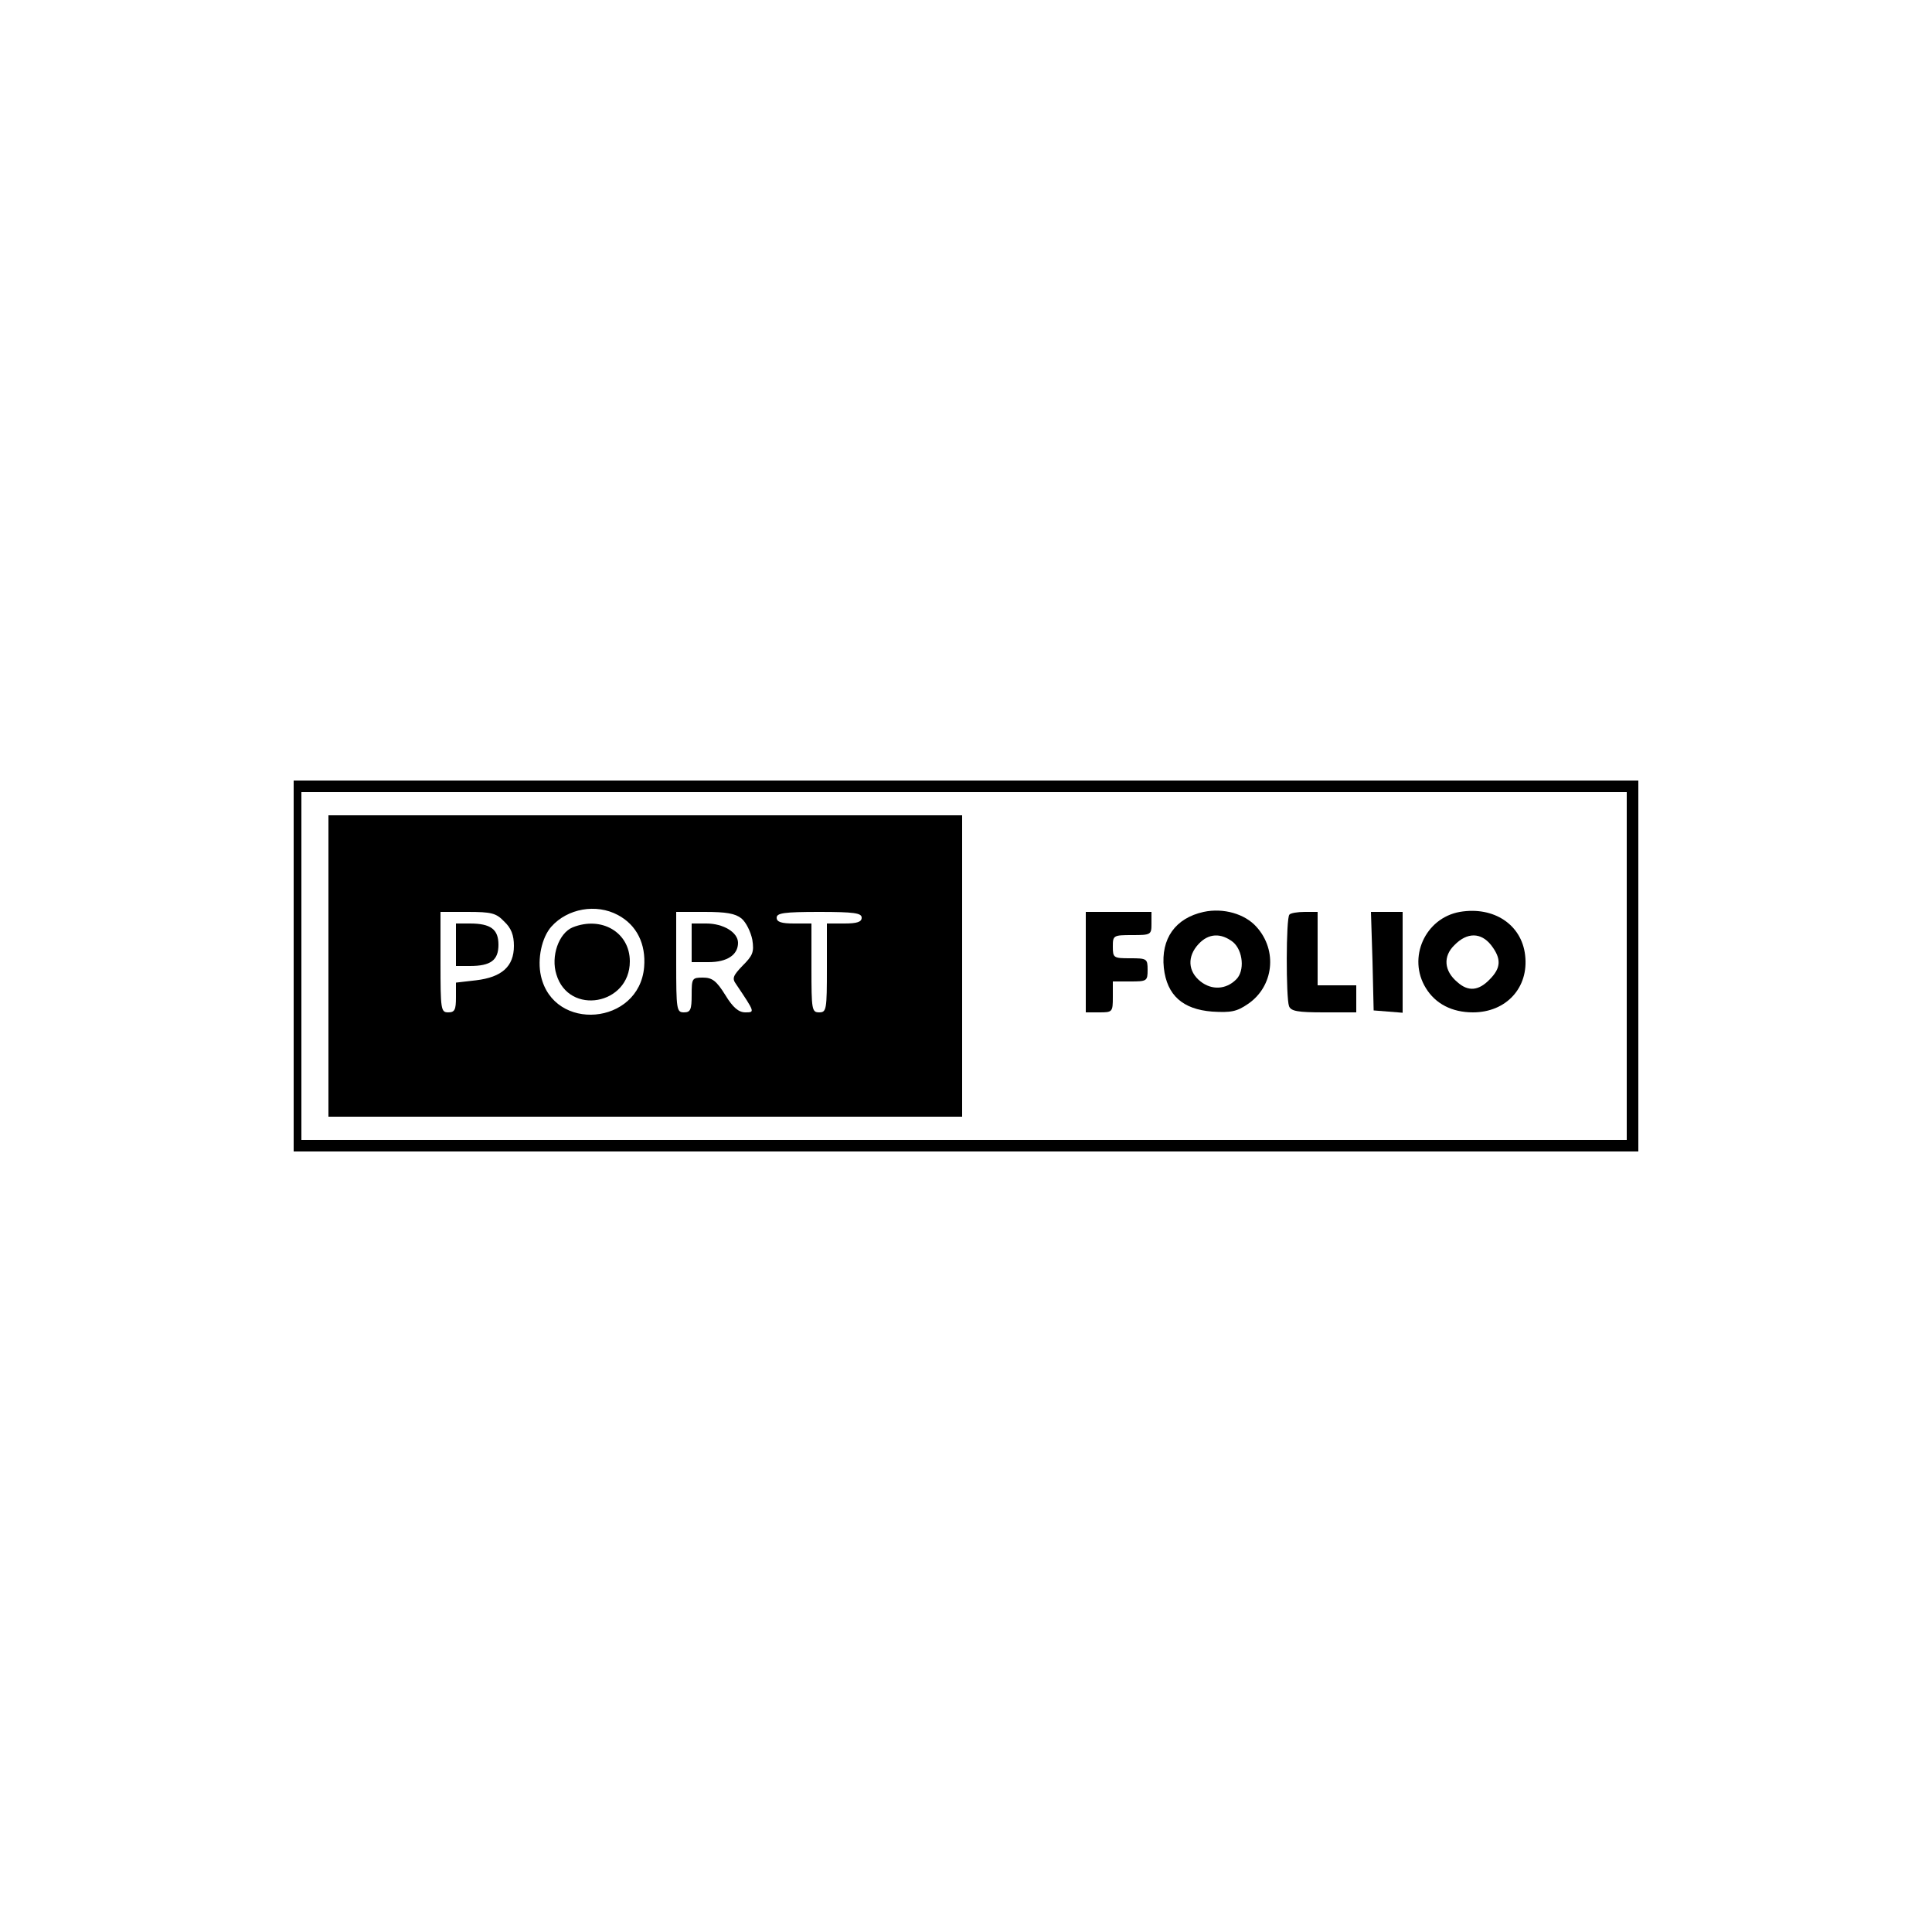 <?xml version="1.0" standalone="no"?>
<!DOCTYPE svg PUBLIC "-//W3C//DTD SVG 20010904//EN"
 "http://www.w3.org/TR/2001/REC-SVG-20010904/DTD/svg10.dtd">
<svg version="1.0" xmlns="http://www.w3.org/2000/svg"
 width="500pt" height="500pt" viewBox="0 0 500 500"
 preserveAspectRatio="xMidYMid meet">

<g transform="translate(0,500) scale(0.1,-0.1)"
fill="#000000" stroke="none">
<path d="M760 2500 l0 -480 1740 0 1740 0 0 480 0 480 -1740 0 -1740 0 0 -480z
m3450 0 l0 -450 -1715 0 -1715 0 0 450 0 450 1715 0 1715 0 0 -450z"/>
<path d="M850 2500 l0 -390 820 0 820 0 0 390 0 390 -820 0 -820 0 0 -390z
m749 132 c49 -26 73 -75 68 -135 -13 -150 -234 -169 -267 -23 -10 44 2 100 27
128 42 47 116 60 172 30z m-294 -17 c18 -17 25 -35 25 -63 0 -53 -31 -81 -98
-89 l-52 -6 0 -38 c0 -32 -3 -39 -20 -39 -19 0 -20 7 -20 130 l0 130 70 0 c62
0 74 -3 95 -25z m614 8 c12 -10 24 -35 28 -55 5 -32 1 -41 -25 -67 -25 -26
-28 -33 -17 -48 49 -73 49 -73 24 -73 -17 0 -32 12 -52 45 -23 37 -34 45 -58
45 -28 0 -29 -2 -29 -45 0 -38 -3 -45 -20 -45 -19 0 -20 7 -20 130 l0 130 74
0 c55 0 79 -4 95 -17z m311 2 c0 -11 -12 -15 -45 -15 l-45 0 0 -115 c0 -108
-1 -115 -20 -115 -19 0 -20 7 -20 115 l0 115 -45 0 c-33 0 -45 4 -45 15 0 12
19 15 110 15 91 0 110 -3 110 -15z"/>
<path d="M1482 2600 c-36 -15 -57 -75 -42 -122 32 -107 190 -79 190 34 0 75
-73 118 -148 88z"/>
<path d="M1180 2555 l0 -55 36 0 c54 0 74 15 74 55 0 40 -20 55 -74 55 l-36 0
0 -55z"/>
<path d="M1790 2560 l0 -50 44 0 c48 0 76 19 76 50 0 27 -38 50 -82 50 l-38 0
0 -50z"/>
<path d="M3115 2640 c-73 -16 -111 -69 -103 -145 8 -71 49 -107 125 -113 49
-3 64 0 93 20 66 45 77 138 22 199 -30 34 -86 50 -137 39z m76 -78 c26 -22 31
-75 8 -97 -26 -26 -63 -28 -92 -5 -33 26 -35 65 -5 97 26 28 58 29 89 5z"/>
<path d="M3778 2640 c-90 -16 -136 -119 -88 -197 25 -41 68 -63 122 -63 86 0
145 64 135 148 -9 79 -81 127 -169 112z m81 -86 c27 -35 26 -59 -4 -89 -28
-29 -55 -32 -83 -7 -35 29 -38 67 -8 96 33 34 69 33 95 0z"/>
<path d="M2810 2510 l0 -130 35 0 c34 0 35 1 35 40 l0 40 45 0 c43 0 45 1 45
30 0 29 -2 30 -45 30 -43 0 -45 1 -45 30 0 29 1 30 50 30 49 0 50 1 50 30 l0
30 -85 0 -85 0 0 -130z"/>
<path d="M3337 2633 c-9 -8 -9 -216 -1 -237 5 -13 23 -16 90 -16 l84 0 0 35 0
35 -50 0 -50 0 0 95 0 95 -33 0 c-19 0 -37 -3 -40 -7z"/>
<path d="M3552 2513 l3 -128 38 -3 37 -3 0 130 0 131 -41 0 -41 0 4 -127z"/>
</g>
</svg>
